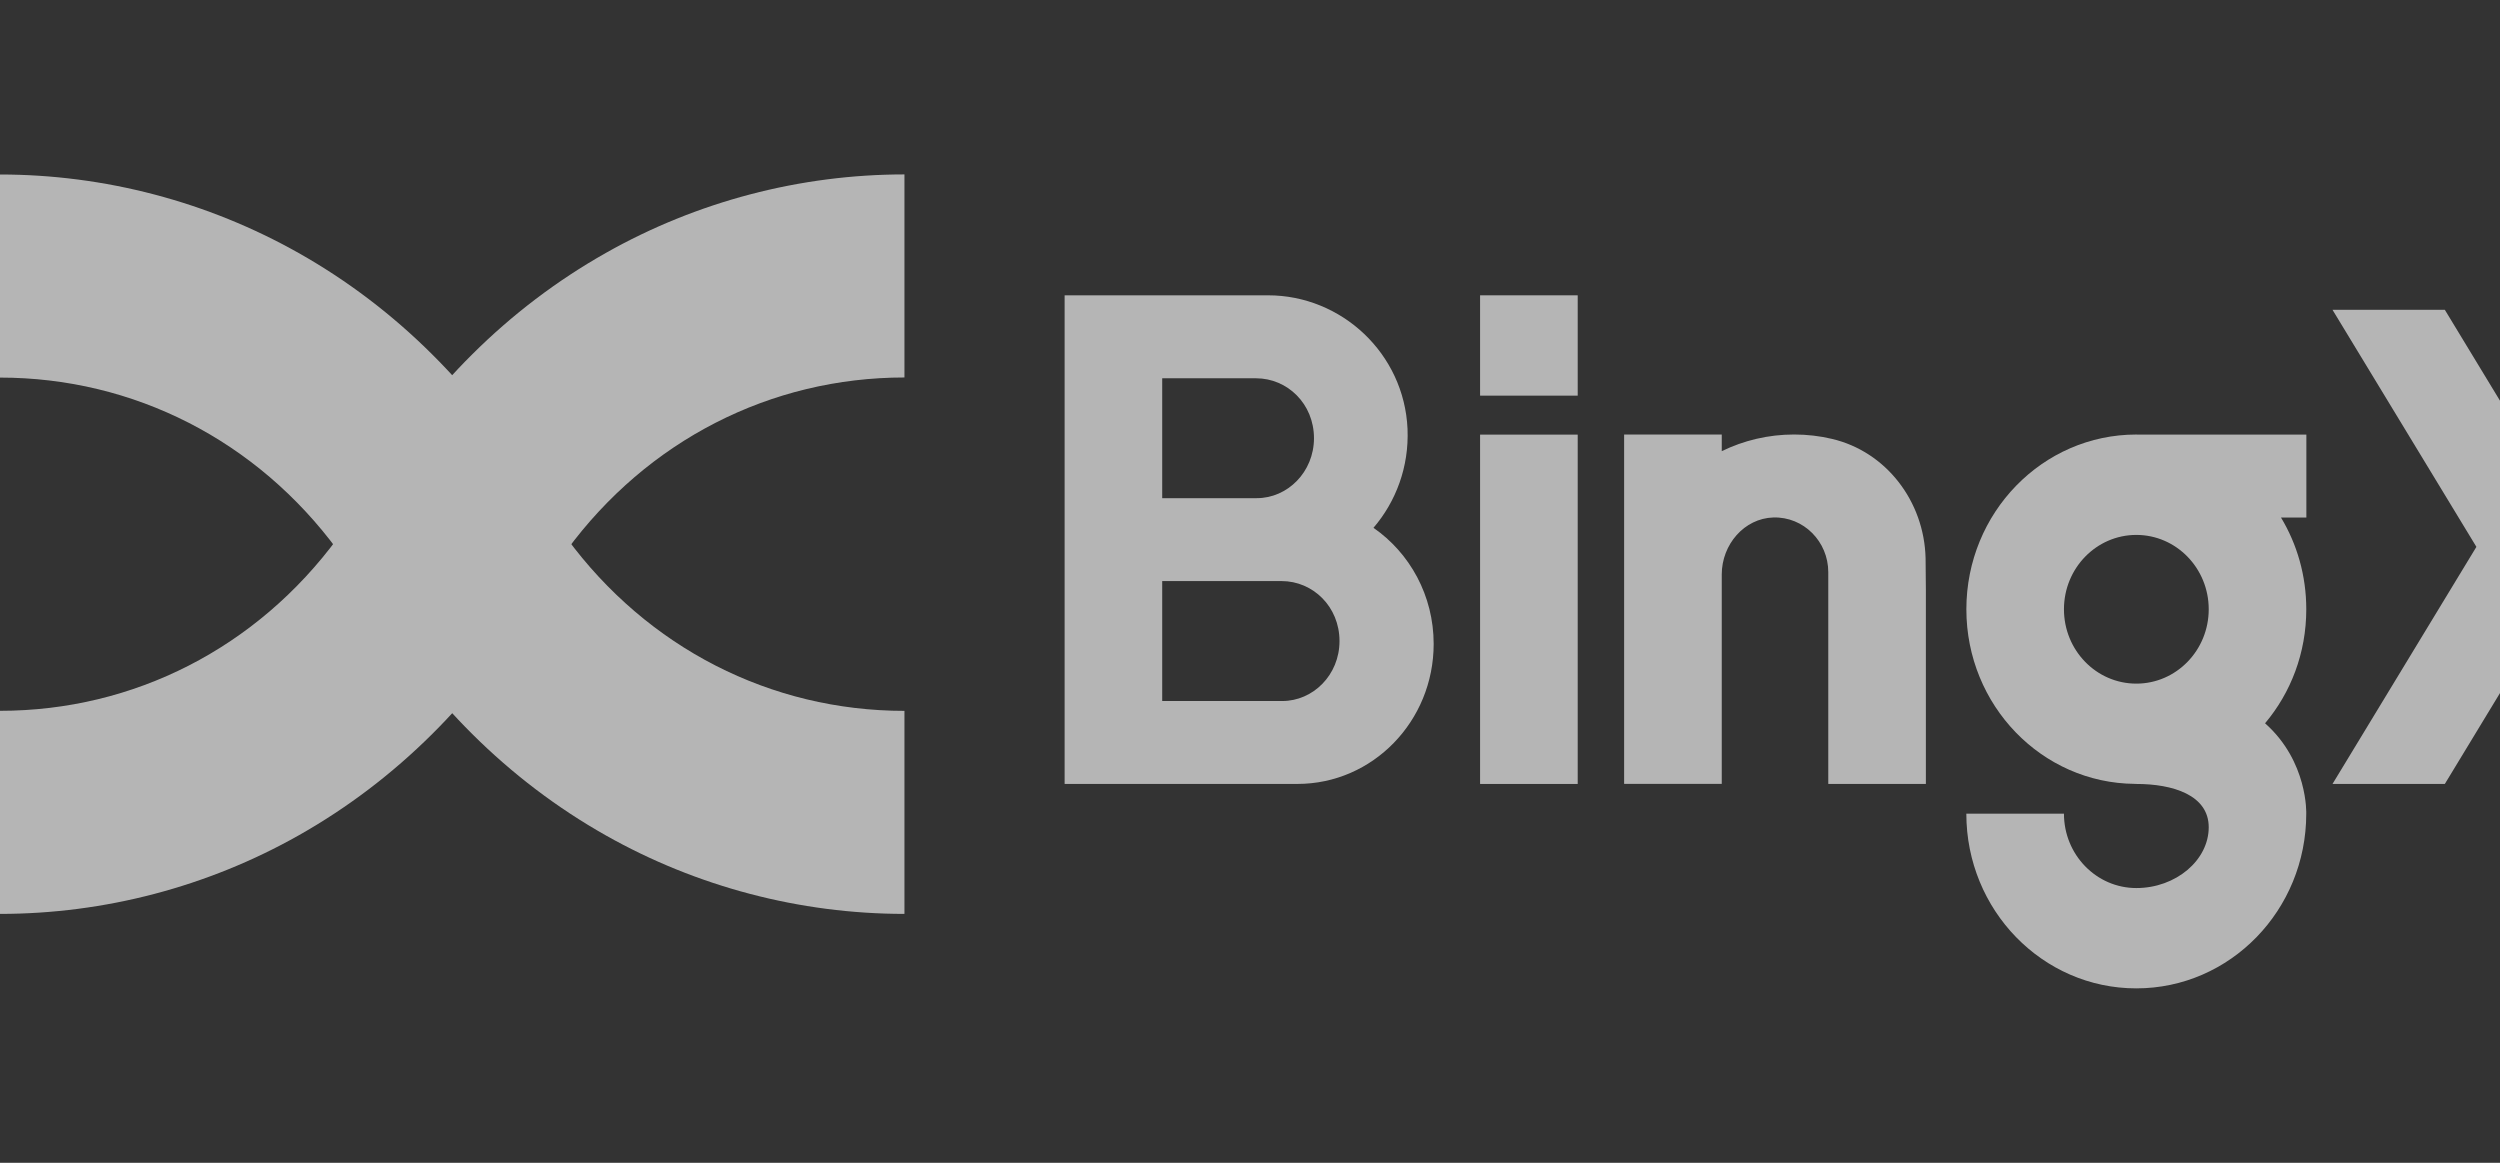 <svg width="86" height="40" viewBox="0 0 86 40" fill="none" xmlns="http://www.w3.org/2000/svg">
<rect x="0" y="0" width="86" height="40" fill="#333333" stroke="none"/>
<g opacity="0.8">
<g opacity="0.8">
<path fill-rule="evenodd" clip-rule="evenodd" d="M50.915 14.951H54.273V26.968H50.915V14.951Z" fill="white"/>
<path d="M48.751 19.854C48.389 19.172 47.871 18.588 47.247 18.157C48.019 17.257 48.474 16.062 48.419 14.755C48.305 12.161 46.148 10.159 43.623 10.159H36.623V26.967H44.632C47.22 26.967 49.318 24.812 49.318 22.151C49.318 21.32 49.113 20.538 48.751 19.854ZM44.111 24.115H39.98V19.989H44.087C45.166 19.989 46.079 20.87 46.079 22.053C46.079 23.221 45.168 24.115 44.111 24.115ZM43.234 17.137H39.98V13.013H43.209C44.288 13.013 45.201 13.893 45.201 15.075C45.199 16.242 44.288 17.137 43.234 17.137Z" fill="white"/>
<path d="M94 10.657H90.137L87.119 15.629L84.102 10.657H80.238L85.188 18.812L80.238 26.968H84.102L87.119 21.997L90.137 26.968H94L89.051 18.812L94 10.657Z" fill="white"/>
<path d="M66.25 20.284V26.967H62.893V19.685C62.893 18.626 62.042 17.77 61.002 17.801C60.001 17.832 59.228 18.732 59.228 19.763V26.965H55.87V14.947H59.228V15.52C59.984 15.152 60.826 14.947 61.718 14.947C62.164 14.947 62.599 14.998 63.016 15.097C64.877 15.532 66.192 17.24 66.24 19.2C66.246 19.552 66.25 19.916 66.25 20.284Z" fill="white"/>
<path fill-rule="evenodd" clip-rule="evenodd" d="M50.915 10.159H54.273V13.61H50.915V10.159Z" fill="white"/>
<path d="M79.339 14.951H73.547C73.528 14.951 73.51 14.948 73.49 14.948C70.261 14.948 67.643 17.64 67.643 20.959C67.643 24.262 70.235 26.941 73.44 26.965C73.454 26.968 73.471 26.968 73.49 26.968C74.736 26.968 75.98 27.344 75.98 28.458C75.98 29.589 74.853 30.549 73.49 30.549C72.115 30.549 71 29.403 71 27.991H67.642C67.642 31.308 70.261 34 73.488 34C76.719 34 79.335 31.308 79.335 27.991C79.335 27.991 79.4 26.195 77.918 24.881C78.804 23.83 79.336 22.462 79.336 20.959C79.336 19.8 79.019 18.72 78.466 17.803H79.339V14.951ZM73.49 23.517C72.115 23.517 71 22.372 71 20.959C71 19.546 72.115 18.401 73.49 18.401C74.864 18.401 75.98 19.546 75.98 20.959C75.98 22.372 74.864 23.517 73.49 23.517Z" fill="white"/>
<path d="M31.113 6C27.521 6 23.97 6.933 20.841 8.701C19.165 9.647 17.618 10.821 16.243 12.191C15.919 12.512 15.602 12.848 15.299 13.191C14.286 14.339 13.386 15.599 12.631 16.935C12.364 17.415 12.066 17.883 11.748 18.329C11.706 18.388 11.666 18.446 11.621 18.503C8.841 22.284 4.605 24.452 0 24.452V31.438C3.592 31.438 7.143 30.505 10.272 28.738C11.945 27.794 13.492 26.619 14.87 25.248C15.194 24.926 15.511 24.59 15.815 24.248C16.83 23.099 17.726 21.841 18.48 20.504L18.53 20.418C18.786 19.967 19.067 19.529 19.364 19.111C19.406 19.054 19.448 18.994 19.492 18.934C22.271 15.154 26.508 12.985 31.113 12.985V6Z" fill="white"/>
<path d="M31.113 24.454C26.508 24.454 22.271 22.285 19.49 18.504C19.449 18.447 19.406 18.39 19.364 18.328C19.047 17.885 18.75 17.416 18.482 16.935C17.727 15.601 16.829 14.342 15.814 13.193C15.511 12.852 15.194 12.516 14.87 12.194C13.495 10.823 11.949 9.648 10.272 8.703C7.143 6.937 3.592 6.003 0 6.003V12.989C4.605 12.989 8.842 15.157 11.623 18.938C11.666 18.995 11.707 19.055 11.749 19.112C12.048 19.531 12.329 19.971 12.582 20.416L12.635 20.508C13.389 21.841 14.286 23.099 15.299 24.249C15.601 24.59 15.919 24.926 16.243 25.248C17.62 26.619 19.167 27.794 20.841 28.738C23.97 30.505 27.521 31.438 31.113 31.438V24.454Z" fill="white"/>
</g>
</g>
</svg>
